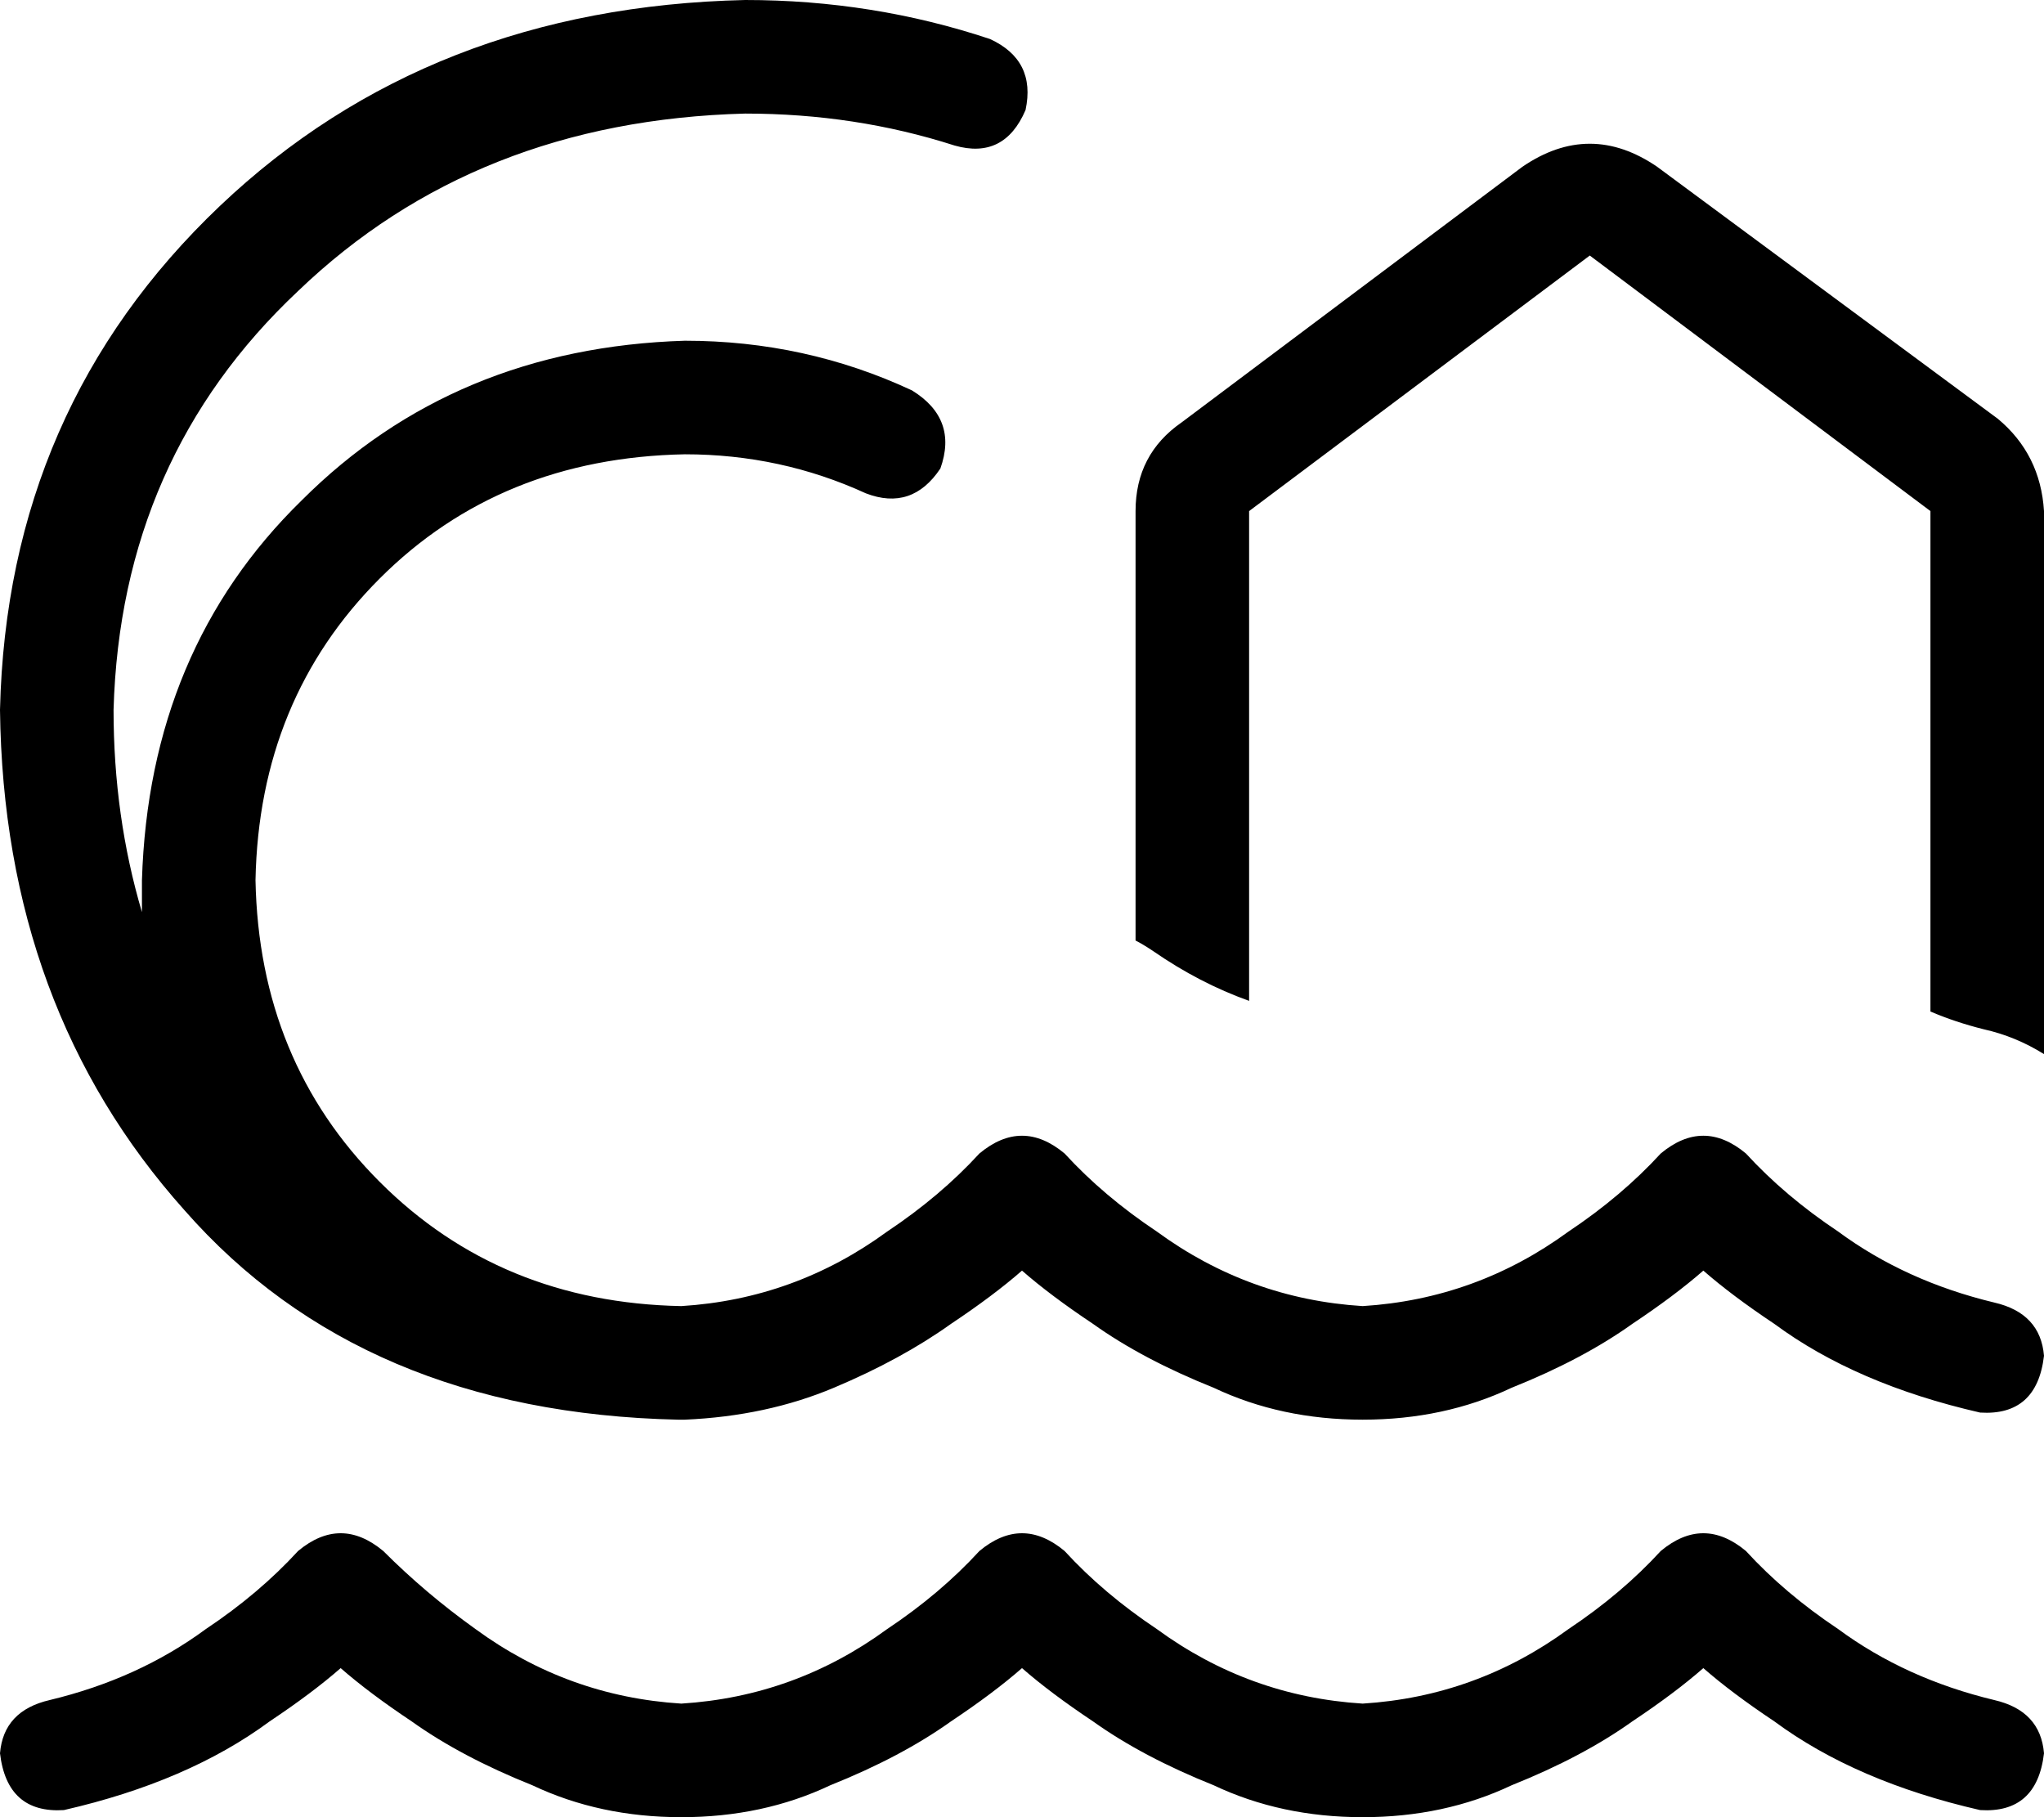 <svg xmlns="http://www.w3.org/2000/svg" viewBox="0 0 576 512">
    <path d="M 32 200 Q 34 129 84 82 L 84 82 Q 134 34 210 32 Q 241 32 269 41 Q 283 45 289 31 Q 292 17 279 11 Q 246 0 210 0 Q 121 2 62 58 Q 2 115 0 200 Q 1 284 52 341 Q 102 398 191 400 Q 191 400 191 400 Q 191 400 192 400 Q 192 400 192 400 Q 192 400 192 400 Q 193 400 193 400 Q 193 400 193 400 Q 216 399 235 391 Q 254 383 268 373 Q 280 365 288 358 Q 296 365 308 373 Q 322 383 342 391 Q 361 400 384 400 Q 407 400 426 391 Q 446 383 460 373 Q 472 365 480 358 Q 488 365 500 373 Q 523 390 558 398 Q 574 399 576 382 Q 575 370 562 367 Q 537 361 518 347 Q 503 337 492 325 Q 480 315 468 325 Q 457 337 442 347 Q 416 366 384 368 Q 352 366 326 347 Q 311 337 300 325 Q 288 315 276 325 Q 265 337 250 347 Q 224 366 192 368 L 192 368 Q 141 367 107 333 Q 73 299 72 248 Q 73 197 107 163 Q 141 129 193 128 Q 220 128 244 139 Q 257 144 265 132 Q 270 118 257 110 Q 227 96 193 96 Q 128 98 85 141 Q 42 183 40 248 Q 40 253 40 257 Q 32 230 32 200 L 32 200 Z M 352 144 L 448 72 L 544 144 L 544 285 Q 551 288 559 290 Q 568 292 576 297 L 576 144 Q 575 128 563 118 L 467 47 Q 448 34 429 47 L 333 119 Q 320 128 320 144 L 320 265 Q 322 266 325 268 Q 338 277 352 282 L 352 144 L 352 144 Z M 192 480 Q 160 478 134 459 Q 120 449 108 437 Q 96 427 84 437 Q 73 449 58 459 Q 39 473 14 479 Q 1 482 0 494 Q 2 511 18 510 Q 53 502 76 485 Q 88 477 96 470 Q 104 477 116 485 Q 130 495 150 503 Q 169 512 192 512 Q 215 512 234 503 Q 254 495 268 485 Q 280 477 288 470 Q 296 477 308 485 Q 322 495 342 503 Q 361 512 384 512 Q 407 512 426 503 Q 446 495 460 485 Q 472 477 480 470 Q 488 477 500 485 Q 523 502 558 510 Q 574 511 576 494 Q 575 482 562 479 Q 537 473 518 459 Q 503 449 492 437 Q 480 427 468 437 Q 457 449 442 459 Q 416 478 384 480 Q 352 478 326 459 Q 311 449 300 437 Q 288 427 276 437 Q 265 449 250 459 Q 224 478 192 480 L 192 480 Z"/>
</svg>
